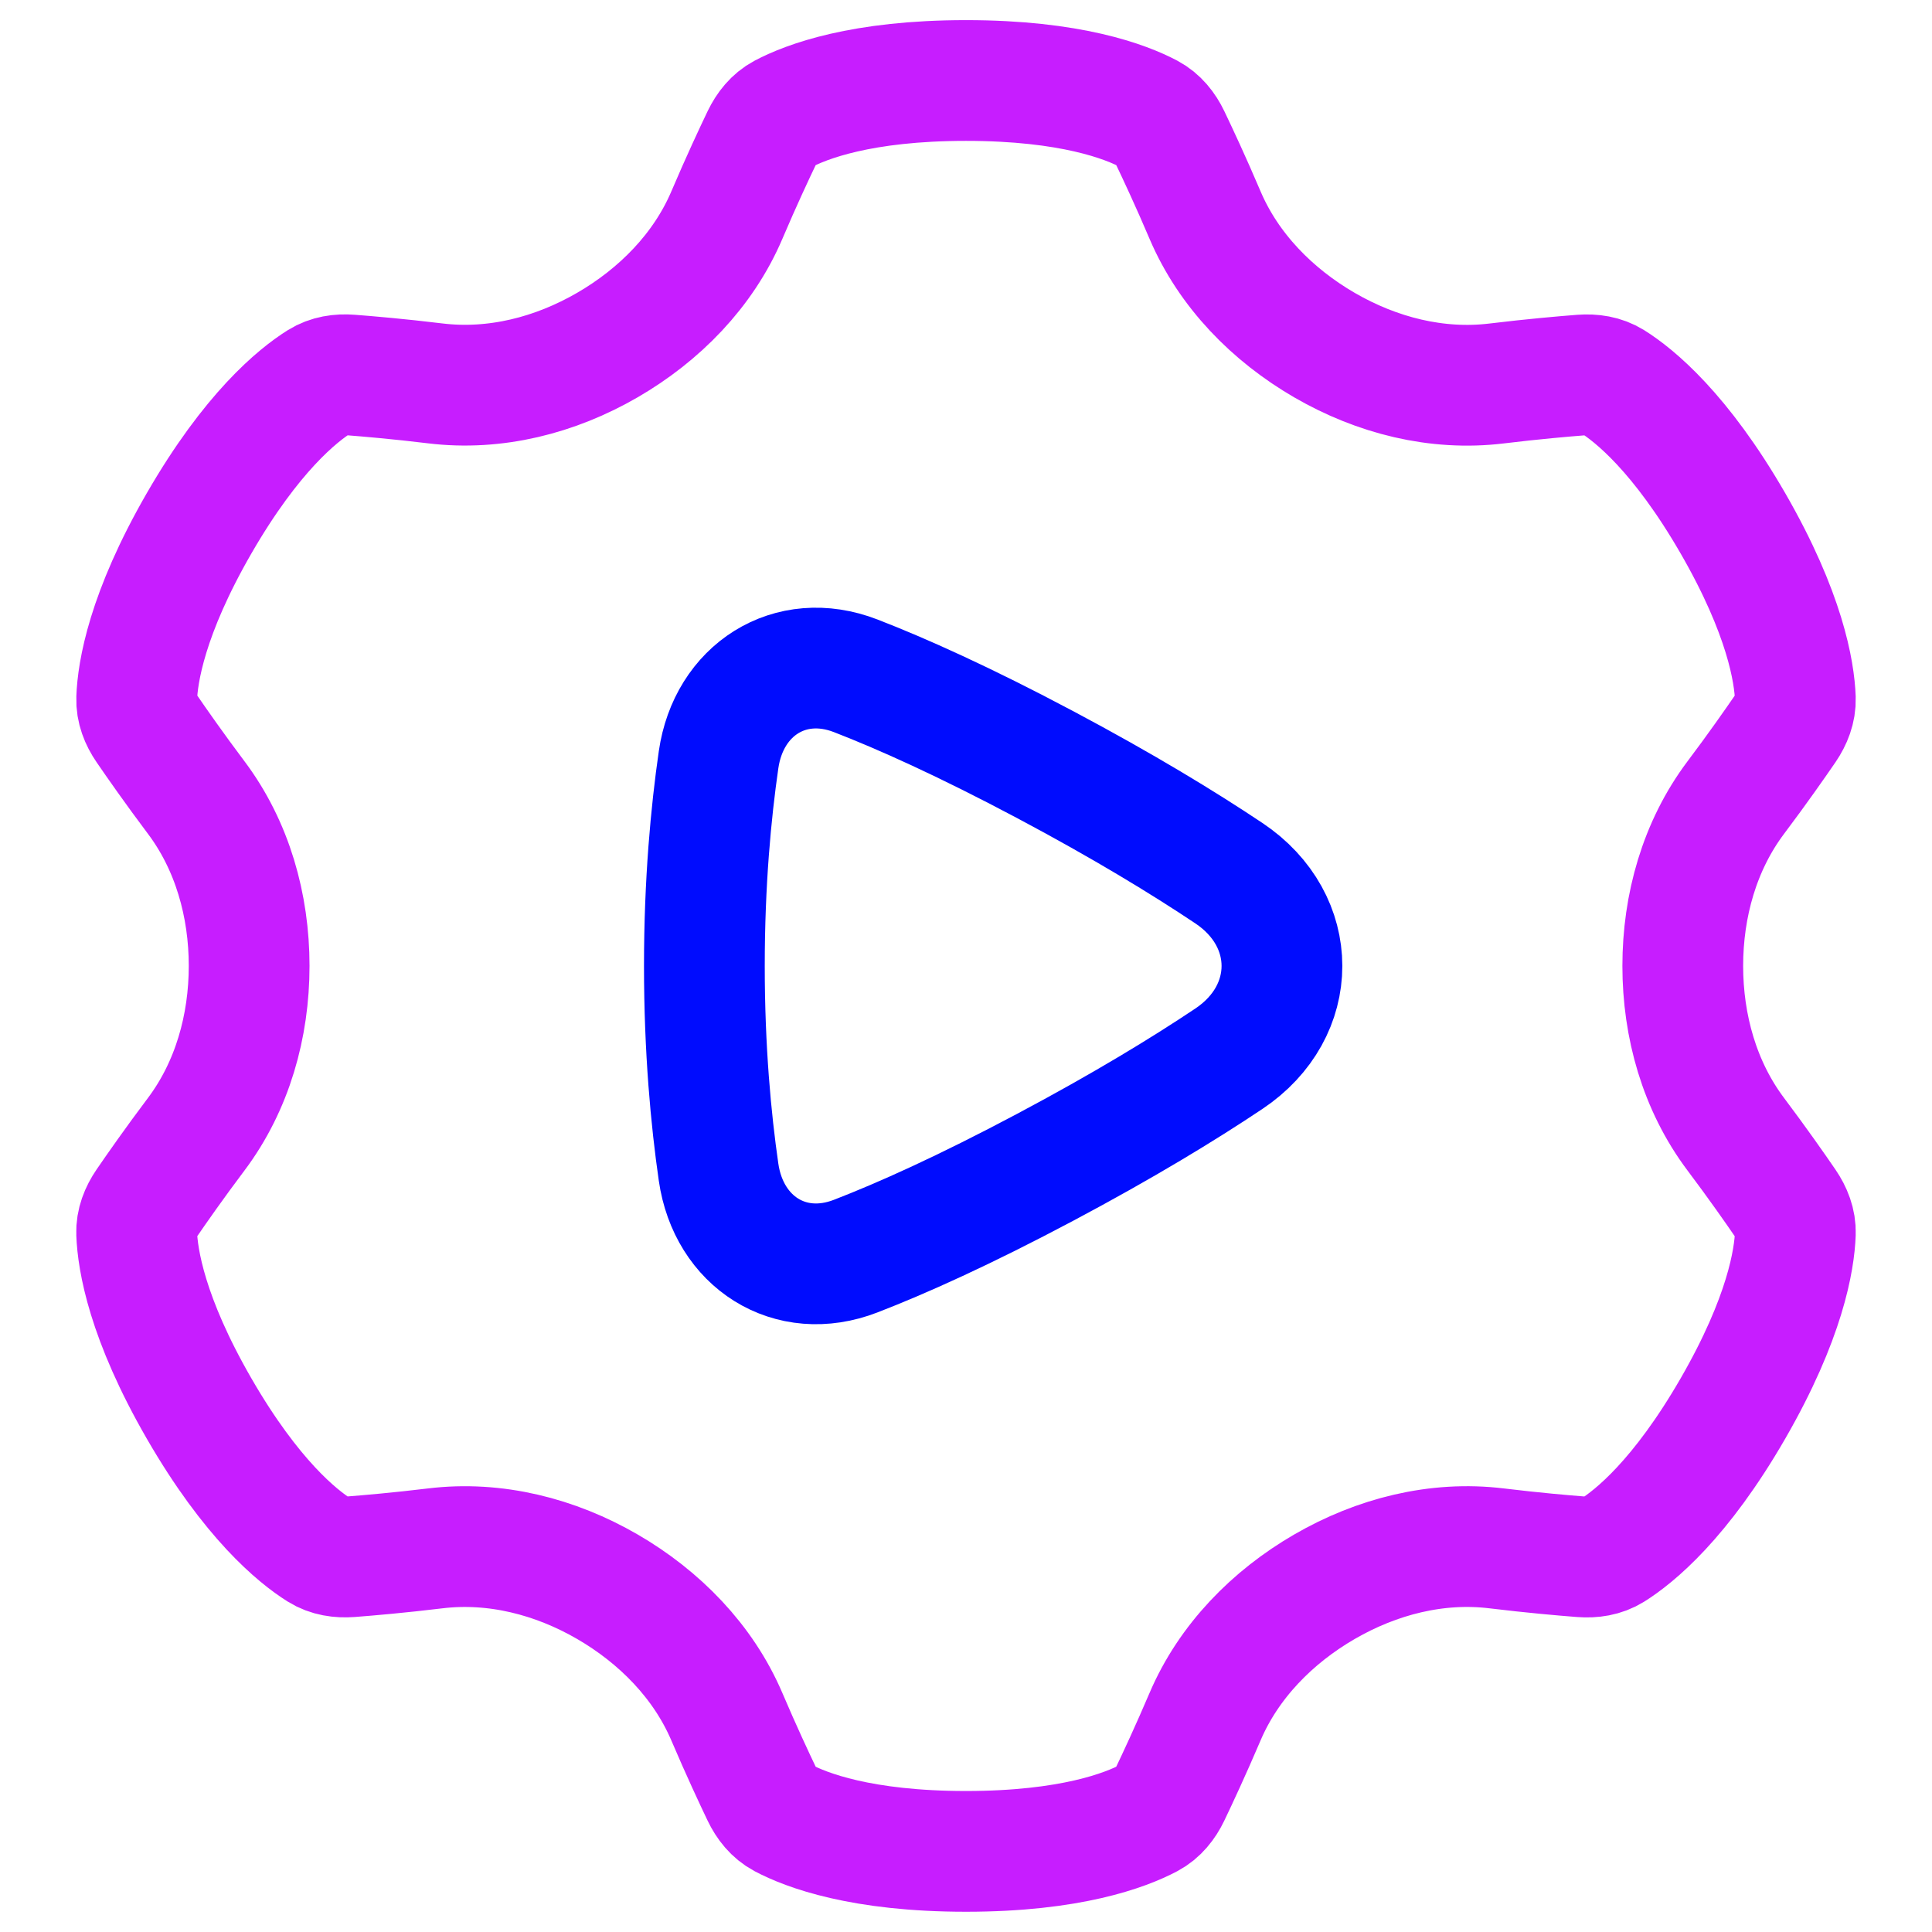 <svg xmlns="http://www.w3.org/2000/svg" fill="none" viewBox="0 0 48 48" id="Cog-Automation--Streamline-Plump-Neon">
  <desc>
    Cog Automation Streamline Icon: https://streamlinehq.com
  </desc>
  <g id="cog-automation">
    <path id="Union" stroke="#c71dff" stroke-linecap="round" stroke-linejoin="round" d="M18.934 3.41c0.115 -0.24 0.282 -0.452 0.517 -0.577C20.029 2.527 21.4 2 24 2s3.971 0.527 4.548 0.833c0.235 0.125 0.402 0.337 0.517 0.577 0.192 0.401 0.52 1.101 0.874 1.933 0.586 1.376 1.676 2.483 2.97 3.233 1.296 0.751 2.789 1.132 4.276 0.951 0.899 -0.109 1.67 -0.176 2.113 -0.21 0.266 -0.02 0.532 0.018 0.758 0.159 0.554 0.347 1.696 1.271 2.996 3.522 1.3 2.252 1.529 3.702 1.553 4.356 0.009 0.266 -0.091 0.516 -0.241 0.736 -0.252 0.367 -0.695 1.003 -1.24 1.727 -0.899 1.196 -1.316 2.685 -1.316 4.181 0 1.496 0.417 2.984 1.316 4.18 0.545 0.725 0.989 1.361 1.24 1.728 0.15 0.22 0.251 0.47 0.241 0.736 -0.023 0.653 -0.253 2.104 -1.553 4.356 -1.3 2.252 -2.442 3.175 -2.996 3.522 -0.226 0.141 -0.492 0.18 -0.758 0.159 -0.444 -0.034 -1.215 -0.101 -2.114 -0.21 -1.487 -0.181 -2.979 0.201 -4.276 0.952 -1.294 0.749 -2.384 1.857 -2.97 3.233 -0.355 0.832 -0.682 1.532 -0.874 1.933 -0.115 0.24 -0.282 0.452 -0.517 0.577 -0.578 0.306 -1.948 0.833 -4.548 0.833s-3.971 -0.527 -4.548 -0.833c-0.235 -0.125 -0.402 -0.337 -0.517 -0.577 -0.192 -0.401 -0.519 -1.1 -0.874 -1.932 -0.587 -1.377 -1.677 -2.484 -2.971 -3.234 -1.297 -0.751 -2.789 -1.132 -4.276 -0.952 -0.898 0.109 -1.668 0.175 -2.111 0.209 -0.266 0.02 -0.532 -0.018 -0.758 -0.159 -0.554 -0.347 -1.696 -1.271 -2.996 -3.522 -1.3 -2.252 -1.529 -3.702 -1.553 -4.356 -0.01 -0.266 0.091 -0.516 0.241 -0.736 0.251 -0.367 0.693 -1 1.237 -1.723 0.9 -1.197 1.317 -2.687 1.317 -4.185 0 -1.498 -0.417 -2.988 -1.317 -4.185 -0.543 -0.723 -0.985 -1.356 -1.236 -1.723 -0.151 -0.22 -0.251 -0.47 -0.241 -0.736 0.023 -0.653 0.253 -2.104 1.553 -4.356 1.3 -2.252 2.442 -3.175 2.996 -3.522 0.226 -0.141 0.492 -0.18 0.758 -0.159 0.443 0.034 1.213 0.1 2.111 0.209 1.487 0.181 2.98 -0.201 4.276 -0.952 1.295 -0.75 2.385 -1.857 2.971 -3.234 0.354 -0.832 0.682 -1.531 0.874 -1.932Z" stroke-width="3"></path>
    <path id="Rectangle 129" stroke="#000cfe" stroke-linecap="round" stroke-linejoin="round" d="M17.853 18.873c0.25 -1.73 1.775 -2.714 3.406 -2.083 1.144 0.443 2.686 1.133 4.712 2.209 1.938 1.03 3.432 1.941 4.56 2.695 1.758 1.175 1.758 3.435 0 4.61 -1.127 0.754 -2.622 1.665 -4.56 2.695 -2.027 1.077 -3.568 1.767 -4.712 2.209 -1.63 0.631 -3.156 -0.353 -3.406 -2.083 -0.19 -1.315 -0.353 -3.048 -0.353 -5.126 0 -2.078 0.163 -3.811 0.353 -5.126Z" stroke-width="3"></path>
  </g>
</svg>